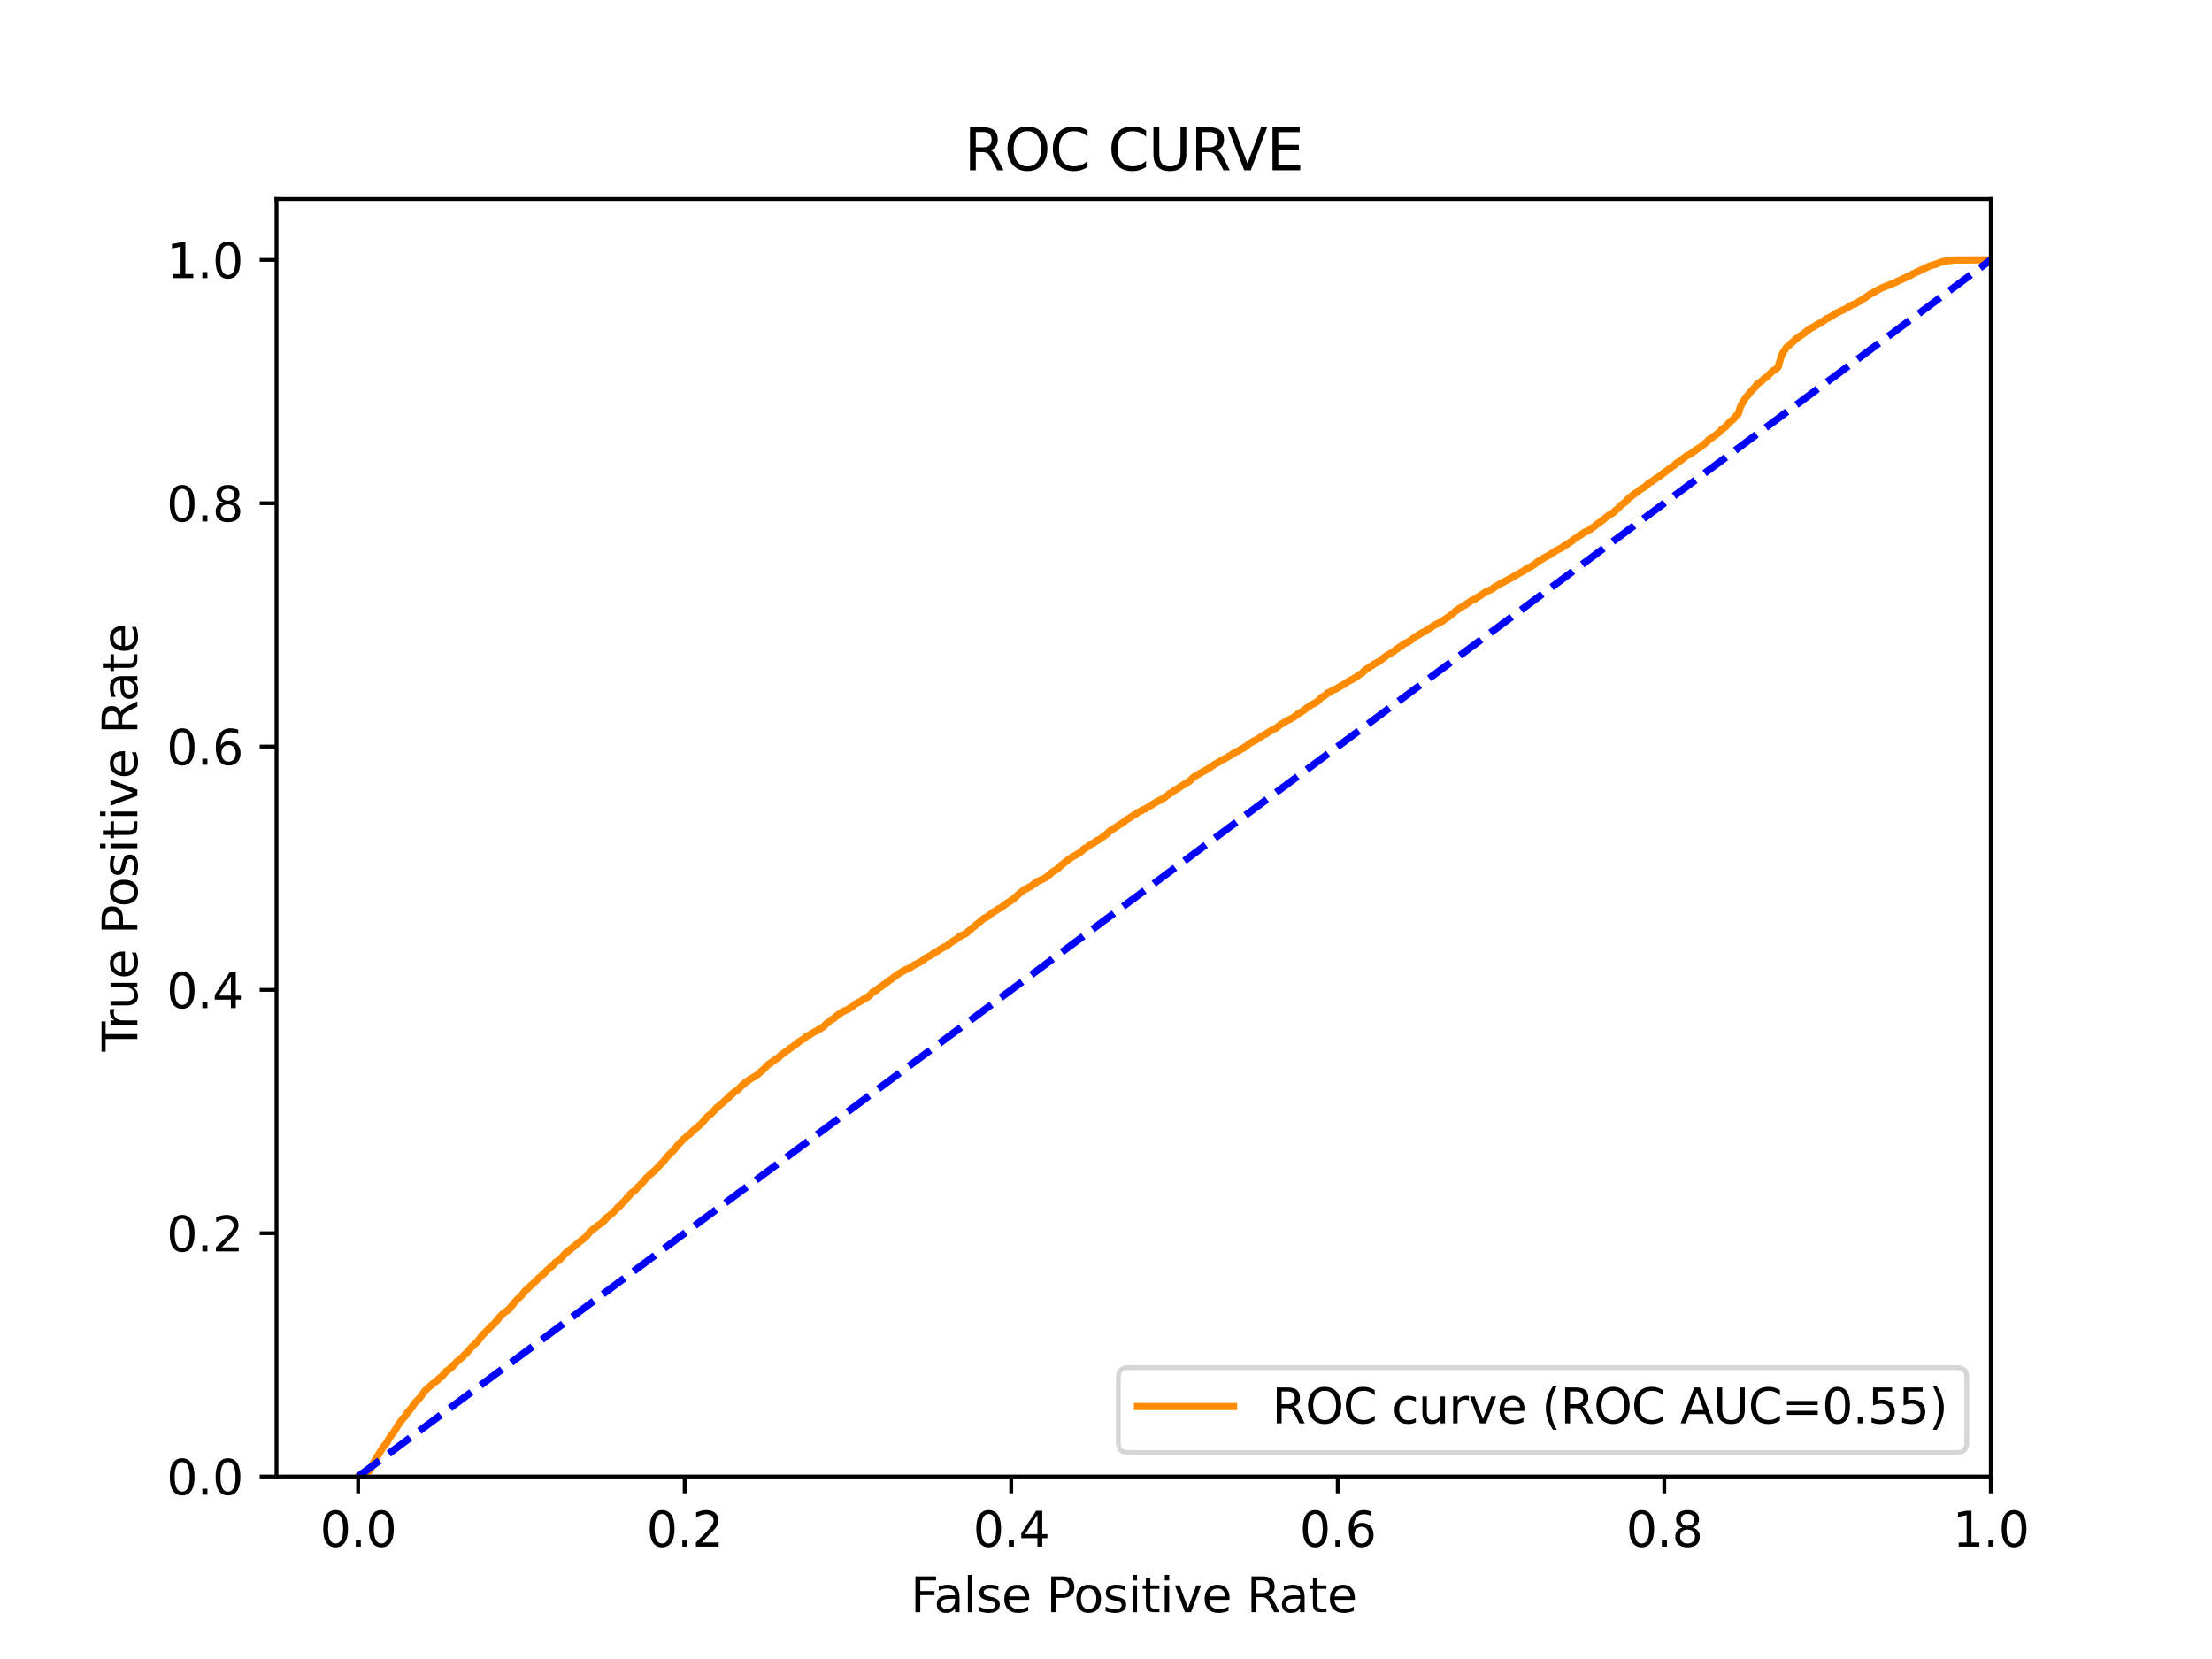 <?xml version="1.0" encoding="utf-8" standalone="no"?>
<!DOCTYPE svg PUBLIC "-//W3C//DTD SVG 1.1//EN"
  "http://www.w3.org/Graphics/SVG/1.1/DTD/svg11.dtd">
<svg xmlns:xlink="http://www.w3.org/1999/xlink" width="460.8pt" height="345.6pt" viewBox="0 0 460.8 345.6" xmlns="http://www.w3.org/2000/svg" version="1.1">
 <defs>
  <style type="text/css">*{stroke-linejoin: round; stroke-linecap: butt}</style>
 </defs>
 <g id="figure_1">
  <g id="patch_1">
   <path d="M 0 345.6 
L 460.8 345.6 
L 460.8 0 
L 0 0 
z
" style="fill: #ffffff"/>
  </g>
  <g id="axes_1">
   <g id="patch_2">
    <path d="M 57.6 307.584 
L 414.72 307.584 
L 414.72 41.472 
L 57.6 41.472 
z
" style="fill: #ffffff"/>
   </g>
   <g id="matplotlib.axis_1">
    <g id="xtick_1">
     <g id="line2d_1">
      <defs>
       <path id="m0f3090d565" d="M 0 0 
L 0 3.5 
" style="stroke: #000000; stroke-width: 0.8"/>
      </defs>
      <g>
       <use xlink:href="#m0f3090d565" x="74.606" y="307.584" style="stroke: #000000; stroke-width: 0.8"/>
      </g>
     </g>
     <g id="text_1">
      <!-- 0.0 -->
      <g transform="translate(66.654 322.182)scale(0.1 -0.1)">
       <defs>
        <path id="DejaVuSans-30" d="M 2034 4250 
Q 1547 4250 1301 3770 
Q 1056 3291 1056 2328 
Q 1056 1369 1301 889 
Q 1547 409 2034 409 
Q 2525 409 2770 889 
Q 3016 1369 3016 2328 
Q 3016 3291 2770 3770 
Q 2525 4250 2034 4250 
z
M 2034 4750 
Q 2819 4750 3233 4129 
Q 3647 3509 3647 2328 
Q 3647 1150 3233 529 
Q 2819 -91 2034 -91 
Q 1250 -91 836 529 
Q 422 1150 422 2328 
Q 422 3509 836 4129 
Q 1250 4750 2034 4750 
z
" transform="scale(0.016)"/>
        <path id="DejaVuSans-2e" d="M 684 794 
L 1344 794 
L 1344 0 
L 684 0 
L 684 794 
z
" transform="scale(0.016)"/>
       </defs>
       <use xlink:href="#DejaVuSans-30"/>
       <use xlink:href="#DejaVuSans-2e" x="63.623"/>
       <use xlink:href="#DejaVuSans-30" x="95.41"/>
      </g>
     </g>
    </g>
    <g id="xtick_2">
     <g id="line2d_2">
      <g>
       <use xlink:href="#m0f3090d565" x="142.629" y="307.584" style="stroke: #000000; stroke-width: 0.8"/>
      </g>
     </g>
     <g id="text_2">
      <!-- 0.2 -->
      <g transform="translate(134.677 322.182)scale(0.1 -0.1)">
       <defs>
        <path id="DejaVuSans-32" d="M 1228 531 
L 3431 531 
L 3431 0 
L 469 0 
L 469 531 
Q 828 903 1448 1529 
Q 2069 2156 2228 2338 
Q 2531 2678 2651 2914 
Q 2772 3150 2772 3378 
Q 2772 3750 2511 3984 
Q 2250 4219 1831 4219 
Q 1534 4219 1204 4116 
Q 875 4013 500 3803 
L 500 4441 
Q 881 4594 1212 4672 
Q 1544 4750 1819 4750 
Q 2544 4750 2975 4387 
Q 3406 4025 3406 3419 
Q 3406 3131 3298 2873 
Q 3191 2616 2906 2266 
Q 2828 2175 2409 1742 
Q 1991 1309 1228 531 
z
" transform="scale(0.016)"/>
       </defs>
       <use xlink:href="#DejaVuSans-30"/>
       <use xlink:href="#DejaVuSans-2e" x="63.623"/>
       <use xlink:href="#DejaVuSans-32" x="95.41"/>
      </g>
     </g>
    </g>
    <g id="xtick_3">
     <g id="line2d_3">
      <g>
       <use xlink:href="#m0f3090d565" x="210.651" y="307.584" style="stroke: #000000; stroke-width: 0.8"/>
      </g>
     </g>
     <g id="text_3">
      <!-- 0.4 -->
      <g transform="translate(202.7 322.182)scale(0.1 -0.1)">
       <defs>
        <path id="DejaVuSans-34" d="M 2419 4116 
L 825 1625 
L 2419 1625 
L 2419 4116 
z
M 2253 4666 
L 3047 4666 
L 3047 1625 
L 3713 1625 
L 3713 1100 
L 3047 1100 
L 3047 0 
L 2419 0 
L 2419 1100 
L 313 1100 
L 313 1709 
L 2253 4666 
z
" transform="scale(0.016)"/>
       </defs>
       <use xlink:href="#DejaVuSans-30"/>
       <use xlink:href="#DejaVuSans-2e" x="63.623"/>
       <use xlink:href="#DejaVuSans-34" x="95.41"/>
      </g>
     </g>
    </g>
    <g id="xtick_4">
     <g id="line2d_4">
      <g>
       <use xlink:href="#m0f3090d565" x="278.674" y="307.584" style="stroke: #000000; stroke-width: 0.8"/>
      </g>
     </g>
     <g id="text_4">
      <!-- 0.6 -->
      <g transform="translate(270.723 322.182)scale(0.1 -0.1)">
       <defs>
        <path id="DejaVuSans-36" d="M 2113 2584 
Q 1688 2584 1439 2293 
Q 1191 2003 1191 1497 
Q 1191 994 1439 701 
Q 1688 409 2113 409 
Q 2538 409 2786 701 
Q 3034 994 3034 1497 
Q 3034 2003 2786 2293 
Q 2538 2584 2113 2584 
z
M 3366 4563 
L 3366 3988 
Q 3128 4100 2886 4159 
Q 2644 4219 2406 4219 
Q 1781 4219 1451 3797 
Q 1122 3375 1075 2522 
Q 1259 2794 1537 2939 
Q 1816 3084 2150 3084 
Q 2853 3084 3261 2657 
Q 3669 2231 3669 1497 
Q 3669 778 3244 343 
Q 2819 -91 2113 -91 
Q 1303 -91 875 529 
Q 447 1150 447 2328 
Q 447 3434 972 4092 
Q 1497 4750 2381 4750 
Q 2619 4750 2861 4703 
Q 3103 4656 3366 4563 
z
" transform="scale(0.016)"/>
       </defs>
       <use xlink:href="#DejaVuSans-30"/>
       <use xlink:href="#DejaVuSans-2e" x="63.623"/>
       <use xlink:href="#DejaVuSans-36" x="95.41"/>
      </g>
     </g>
    </g>
    <g id="xtick_5">
     <g id="line2d_5">
      <g>
       <use xlink:href="#m0f3090d565" x="346.697" y="307.584" style="stroke: #000000; stroke-width: 0.8"/>
      </g>
     </g>
     <g id="text_5">
      <!-- 0.8 -->
      <g transform="translate(338.746 322.182)scale(0.1 -0.1)">
       <defs>
        <path id="DejaVuSans-38" d="M 2034 2216 
Q 1584 2216 1326 1975 
Q 1069 1734 1069 1313 
Q 1069 891 1326 650 
Q 1584 409 2034 409 
Q 2484 409 2743 651 
Q 3003 894 3003 1313 
Q 3003 1734 2745 1975 
Q 2488 2216 2034 2216 
z
M 1403 2484 
Q 997 2584 770 2862 
Q 544 3141 544 3541 
Q 544 4100 942 4425 
Q 1341 4750 2034 4750 
Q 2731 4750 3128 4425 
Q 3525 4100 3525 3541 
Q 3525 3141 3298 2862 
Q 3072 2584 2669 2484 
Q 3125 2378 3379 2068 
Q 3634 1759 3634 1313 
Q 3634 634 3220 271 
Q 2806 -91 2034 -91 
Q 1263 -91 848 271 
Q 434 634 434 1313 
Q 434 1759 690 2068 
Q 947 2378 1403 2484 
z
M 1172 3481 
Q 1172 3119 1398 2916 
Q 1625 2713 2034 2713 
Q 2441 2713 2670 2916 
Q 2900 3119 2900 3481 
Q 2900 3844 2670 4047 
Q 2441 4250 2034 4250 
Q 1625 4250 1398 4047 
Q 1172 3844 1172 3481 
z
" transform="scale(0.016)"/>
       </defs>
       <use xlink:href="#DejaVuSans-30"/>
       <use xlink:href="#DejaVuSans-2e" x="63.623"/>
       <use xlink:href="#DejaVuSans-38" x="95.41"/>
      </g>
     </g>
    </g>
    <g id="xtick_6">
     <g id="line2d_6">
      <g>
       <use xlink:href="#m0f3090d565" x="414.72" y="307.584" style="stroke: #000000; stroke-width: 0.8"/>
      </g>
     </g>
     <g id="text_6">
      <!-- 1.0 -->
      <g transform="translate(406.768 322.182)scale(0.1 -0.1)">
       <defs>
        <path id="DejaVuSans-31" d="M 794 531 
L 1825 531 
L 1825 4091 
L 703 3866 
L 703 4441 
L 1819 4666 
L 2450 4666 
L 2450 531 
L 3481 531 
L 3481 0 
L 794 0 
L 794 531 
z
" transform="scale(0.016)"/>
       </defs>
       <use xlink:href="#DejaVuSans-31"/>
       <use xlink:href="#DejaVuSans-2e" x="63.623"/>
       <use xlink:href="#DejaVuSans-30" x="95.41"/>
      </g>
     </g>
    </g>
    <g id="text_7">
     <!-- False Positive Rate -->
     <g transform="translate(189.694 335.861)scale(0.1 -0.1)">
      <defs>
       <path id="DejaVuSans-46" d="M 628 4666 
L 3309 4666 
L 3309 4134 
L 1259 4134 
L 1259 2759 
L 3109 2759 
L 3109 2228 
L 1259 2228 
L 1259 0 
L 628 0 
L 628 4666 
z
" transform="scale(0.016)"/>
       <path id="DejaVuSans-61" d="M 2194 1759 
Q 1497 1759 1228 1600 
Q 959 1441 959 1056 
Q 959 750 1161 570 
Q 1363 391 1709 391 
Q 2188 391 2477 730 
Q 2766 1069 2766 1631 
L 2766 1759 
L 2194 1759 
z
M 3341 1997 
L 3341 0 
L 2766 0 
L 2766 531 
Q 2569 213 2275 61 
Q 1981 -91 1556 -91 
Q 1019 -91 701 211 
Q 384 513 384 1019 
Q 384 1609 779 1909 
Q 1175 2209 1959 2209 
L 2766 2209 
L 2766 2266 
Q 2766 2663 2505 2880 
Q 2244 3097 1772 3097 
Q 1472 3097 1187 3025 
Q 903 2953 641 2809 
L 641 3341 
Q 956 3463 1253 3523 
Q 1550 3584 1831 3584 
Q 2591 3584 2966 3190 
Q 3341 2797 3341 1997 
z
" transform="scale(0.016)"/>
       <path id="DejaVuSans-6c" d="M 603 4863 
L 1178 4863 
L 1178 0 
L 603 0 
L 603 4863 
z
" transform="scale(0.016)"/>
       <path id="DejaVuSans-73" d="M 2834 3397 
L 2834 2853 
Q 2591 2978 2328 3040 
Q 2066 3103 1784 3103 
Q 1356 3103 1142 2972 
Q 928 2841 928 2578 
Q 928 2378 1081 2264 
Q 1234 2150 1697 2047 
L 1894 2003 
Q 2506 1872 2764 1633 
Q 3022 1394 3022 966 
Q 3022 478 2636 193 
Q 2250 -91 1575 -91 
Q 1294 -91 989 -36 
Q 684 19 347 128 
L 347 722 
Q 666 556 975 473 
Q 1284 391 1588 391 
Q 1994 391 2212 530 
Q 2431 669 2431 922 
Q 2431 1156 2273 1281 
Q 2116 1406 1581 1522 
L 1381 1569 
Q 847 1681 609 1914 
Q 372 2147 372 2553 
Q 372 3047 722 3315 
Q 1072 3584 1716 3584 
Q 2034 3584 2315 3537 
Q 2597 3491 2834 3397 
z
" transform="scale(0.016)"/>
       <path id="DejaVuSans-65" d="M 3597 1894 
L 3597 1613 
L 953 1613 
Q 991 1019 1311 708 
Q 1631 397 2203 397 
Q 2534 397 2845 478 
Q 3156 559 3463 722 
L 3463 178 
Q 3153 47 2828 -22 
Q 2503 -91 2169 -91 
Q 1331 -91 842 396 
Q 353 884 353 1716 
Q 353 2575 817 3079 
Q 1281 3584 2069 3584 
Q 2775 3584 3186 3129 
Q 3597 2675 3597 1894 
z
M 3022 2063 
Q 3016 2534 2758 2815 
Q 2500 3097 2075 3097 
Q 1594 3097 1305 2825 
Q 1016 2553 972 2059 
L 3022 2063 
z
" transform="scale(0.016)"/>
       <path id="DejaVuSans-20" transform="scale(0.016)"/>
       <path id="DejaVuSans-50" d="M 1259 4147 
L 1259 2394 
L 2053 2394 
Q 2494 2394 2734 2622 
Q 2975 2850 2975 3272 
Q 2975 3691 2734 3919 
Q 2494 4147 2053 4147 
L 1259 4147 
z
M 628 4666 
L 2053 4666 
Q 2838 4666 3239 4311 
Q 3641 3956 3641 3272 
Q 3641 2581 3239 2228 
Q 2838 1875 2053 1875 
L 1259 1875 
L 1259 0 
L 628 0 
L 628 4666 
z
" transform="scale(0.016)"/>
       <path id="DejaVuSans-6f" d="M 1959 3097 
Q 1497 3097 1228 2736 
Q 959 2375 959 1747 
Q 959 1119 1226 758 
Q 1494 397 1959 397 
Q 2419 397 2687 759 
Q 2956 1122 2956 1747 
Q 2956 2369 2687 2733 
Q 2419 3097 1959 3097 
z
M 1959 3584 
Q 2709 3584 3137 3096 
Q 3566 2609 3566 1747 
Q 3566 888 3137 398 
Q 2709 -91 1959 -91 
Q 1206 -91 779 398 
Q 353 888 353 1747 
Q 353 2609 779 3096 
Q 1206 3584 1959 3584 
z
" transform="scale(0.016)"/>
       <path id="DejaVuSans-69" d="M 603 3500 
L 1178 3500 
L 1178 0 
L 603 0 
L 603 3500 
z
M 603 4863 
L 1178 4863 
L 1178 4134 
L 603 4134 
L 603 4863 
z
" transform="scale(0.016)"/>
       <path id="DejaVuSans-74" d="M 1172 4494 
L 1172 3500 
L 2356 3500 
L 2356 3053 
L 1172 3053 
L 1172 1153 
Q 1172 725 1289 603 
Q 1406 481 1766 481 
L 2356 481 
L 2356 0 
L 1766 0 
Q 1100 0 847 248 
Q 594 497 594 1153 
L 594 3053 
L 172 3053 
L 172 3500 
L 594 3500 
L 594 4494 
L 1172 4494 
z
" transform="scale(0.016)"/>
       <path id="DejaVuSans-76" d="M 191 3500 
L 800 3500 
L 1894 563 
L 2988 3500 
L 3597 3500 
L 2284 0 
L 1503 0 
L 191 3500 
z
" transform="scale(0.016)"/>
       <path id="DejaVuSans-52" d="M 2841 2188 
Q 3044 2119 3236 1894 
Q 3428 1669 3622 1275 
L 4263 0 
L 3584 0 
L 2988 1197 
Q 2756 1666 2539 1819 
Q 2322 1972 1947 1972 
L 1259 1972 
L 1259 0 
L 628 0 
L 628 4666 
L 2053 4666 
Q 2853 4666 3247 4331 
Q 3641 3997 3641 3322 
Q 3641 2881 3436 2590 
Q 3231 2300 2841 2188 
z
M 1259 4147 
L 1259 2491 
L 2053 2491 
Q 2509 2491 2742 2702 
Q 2975 2913 2975 3322 
Q 2975 3731 2742 3939 
Q 2509 4147 2053 4147 
L 1259 4147 
z
" transform="scale(0.016)"/>
      </defs>
      <use xlink:href="#DejaVuSans-46"/>
      <use xlink:href="#DejaVuSans-61" x="48.395"/>
      <use xlink:href="#DejaVuSans-6c" x="109.674"/>
      <use xlink:href="#DejaVuSans-73" x="137.457"/>
      <use xlink:href="#DejaVuSans-65" x="189.557"/>
      <use xlink:href="#DejaVuSans-20" x="251.08"/>
      <use xlink:href="#DejaVuSans-50" x="282.867"/>
      <use xlink:href="#DejaVuSans-6f" x="339.545"/>
      <use xlink:href="#DejaVuSans-73" x="400.727"/>
      <use xlink:href="#DejaVuSans-69" x="452.826"/>
      <use xlink:href="#DejaVuSans-74" x="480.609"/>
      <use xlink:href="#DejaVuSans-69" x="519.818"/>
      <use xlink:href="#DejaVuSans-76" x="547.602"/>
      <use xlink:href="#DejaVuSans-65" x="606.781"/>
      <use xlink:href="#DejaVuSans-20" x="668.305"/>
      <use xlink:href="#DejaVuSans-52" x="700.092"/>
      <use xlink:href="#DejaVuSans-61" x="767.324"/>
      <use xlink:href="#DejaVuSans-74" x="828.604"/>
      <use xlink:href="#DejaVuSans-65" x="867.812"/>
     </g>
    </g>
   </g>
   <g id="matplotlib.axis_2">
    <g id="ytick_1">
     <g id="line2d_7">
      <defs>
       <path id="macb6c71820" d="M 0 0 
L -3.5 0 
" style="stroke: #000000; stroke-width: 0.8"/>
      </defs>
      <g>
       <use xlink:href="#macb6c71820" x="57.6" y="307.584" style="stroke: #000000; stroke-width: 0.8"/>
      </g>
     </g>
     <g id="text_8">
      <!-- 0.0 -->
      <g transform="translate(34.697 311.383)scale(0.1 -0.1)">
       <use xlink:href="#DejaVuSans-30"/>
       <use xlink:href="#DejaVuSans-2e" x="63.623"/>
       <use xlink:href="#DejaVuSans-30" x="95.41"/>
      </g>
     </g>
    </g>
    <g id="ytick_2">
     <g id="line2d_8">
      <g>
       <use xlink:href="#macb6c71820" x="57.6" y="256.896" style="stroke: #000000; stroke-width: 0.8"/>
      </g>
     </g>
     <g id="text_9">
      <!-- 0.2 -->
      <g transform="translate(34.697 260.695)scale(0.1 -0.1)">
       <use xlink:href="#DejaVuSans-30"/>
       <use xlink:href="#DejaVuSans-2e" x="63.623"/>
       <use xlink:href="#DejaVuSans-32" x="95.41"/>
      </g>
     </g>
    </g>
    <g id="ytick_3">
     <g id="line2d_9">
      <g>
       <use xlink:href="#macb6c71820" x="57.6" y="206.208" style="stroke: #000000; stroke-width: 0.8"/>
      </g>
     </g>
     <g id="text_10">
      <!-- 0.4 -->
      <g transform="translate(34.697 210.007)scale(0.1 -0.1)">
       <use xlink:href="#DejaVuSans-30"/>
       <use xlink:href="#DejaVuSans-2e" x="63.623"/>
       <use xlink:href="#DejaVuSans-34" x="95.41"/>
      </g>
     </g>
    </g>
    <g id="ytick_4">
     <g id="line2d_10">
      <g>
       <use xlink:href="#macb6c71820" x="57.6" y="155.52" style="stroke: #000000; stroke-width: 0.8"/>
      </g>
     </g>
     <g id="text_11">
      <!-- 0.6 -->
      <g transform="translate(34.697 159.319)scale(0.1 -0.1)">
       <use xlink:href="#DejaVuSans-30"/>
       <use xlink:href="#DejaVuSans-2e" x="63.623"/>
       <use xlink:href="#DejaVuSans-36" x="95.41"/>
      </g>
     </g>
    </g>
    <g id="ytick_5">
     <g id="line2d_11">
      <g>
       <use xlink:href="#macb6c71820" x="57.6" y="104.832" style="stroke: #000000; stroke-width: 0.8"/>
      </g>
     </g>
     <g id="text_12">
      <!-- 0.8 -->
      <g transform="translate(34.697 108.631)scale(0.1 -0.1)">
       <use xlink:href="#DejaVuSans-30"/>
       <use xlink:href="#DejaVuSans-2e" x="63.623"/>
       <use xlink:href="#DejaVuSans-38" x="95.41"/>
      </g>
     </g>
    </g>
    <g id="ytick_6">
     <g id="line2d_12">
      <g>
       <use xlink:href="#macb6c71820" x="57.6" y="54.144" style="stroke: #000000; stroke-width: 0.8"/>
      </g>
     </g>
     <g id="text_13">
      <!-- 1.0 -->
      <g transform="translate(34.697 57.943)scale(0.1 -0.1)">
       <use xlink:href="#DejaVuSans-31"/>
       <use xlink:href="#DejaVuSans-2e" x="63.623"/>
       <use xlink:href="#DejaVuSans-30" x="95.41"/>
      </g>
     </g>
    </g>
    <g id="text_14">
     <!-- True Positive Rate -->
     <g transform="translate(28.617 219.058)rotate(-90)scale(0.1 -0.1)">
      <defs>
       <path id="DejaVuSans-54" d="M -19 4666 
L 3928 4666 
L 3928 4134 
L 2272 4134 
L 2272 0 
L 1638 0 
L 1638 4134 
L -19 4134 
L -19 4666 
z
" transform="scale(0.016)"/>
       <path id="DejaVuSans-72" d="M 2631 2963 
Q 2534 3019 2420 3045 
Q 2306 3072 2169 3072 
Q 1681 3072 1420 2755 
Q 1159 2438 1159 1844 
L 1159 0 
L 581 0 
L 581 3500 
L 1159 3500 
L 1159 2956 
Q 1341 3275 1631 3429 
Q 1922 3584 2338 3584 
Q 2397 3584 2469 3576 
Q 2541 3569 2628 3553 
L 2631 2963 
z
" transform="scale(0.016)"/>
       <path id="DejaVuSans-75" d="M 544 1381 
L 544 3500 
L 1119 3500 
L 1119 1403 
Q 1119 906 1312 657 
Q 1506 409 1894 409 
Q 2359 409 2629 706 
Q 2900 1003 2900 1516 
L 2900 3500 
L 3475 3500 
L 3475 0 
L 2900 0 
L 2900 538 
Q 2691 219 2414 64 
Q 2138 -91 1772 -91 
Q 1169 -91 856 284 
Q 544 659 544 1381 
z
M 1991 3584 
L 1991 3584 
z
" transform="scale(0.016)"/>
      </defs>
      <use xlink:href="#DejaVuSans-54"/>
      <use xlink:href="#DejaVuSans-72" x="46.334"/>
      <use xlink:href="#DejaVuSans-75" x="87.447"/>
      <use xlink:href="#DejaVuSans-65" x="150.826"/>
      <use xlink:href="#DejaVuSans-20" x="212.35"/>
      <use xlink:href="#DejaVuSans-50" x="244.137"/>
      <use xlink:href="#DejaVuSans-6f" x="300.814"/>
      <use xlink:href="#DejaVuSans-73" x="361.996"/>
      <use xlink:href="#DejaVuSans-69" x="414.096"/>
      <use xlink:href="#DejaVuSans-74" x="441.879"/>
      <use xlink:href="#DejaVuSans-69" x="481.088"/>
      <use xlink:href="#DejaVuSans-76" x="508.871"/>
      <use xlink:href="#DejaVuSans-65" x="568.051"/>
      <use xlink:href="#DejaVuSans-20" x="629.574"/>
      <use xlink:href="#DejaVuSans-52" x="661.361"/>
      <use xlink:href="#DejaVuSans-61" x="728.594"/>
      <use xlink:href="#DejaVuSans-74" x="789.873"/>
      <use xlink:href="#DejaVuSans-65" x="829.082"/>
     </g>
    </g>
   </g>
   <g id="line2d_13">
    <path d="M 74.606 307.584 
L 74.745 307.475 
L 74.848 307.366 
L 74.849 307.366 
L 75.043 307.256 
L 75.13 307.174 
L 75.153 307.174 
L 75.424 307.065 
L 75.528 306.942 
L 75.534 306.942 
L 75.85 306.833 
L 75.885 306.806 
L 75.961 306.806 
L 76.324 306.697 
L 76.423 306.656 
L 76.433 306.656 
L 76.774 306.546 
L 76.87 306.478 
L 76.885 306.478 
L 76.949 306.369 
L 77.051 306.178 
L 77.055 306.178 
L 77.141 306.069 
L 77.249 305.891 
L 77.338 305.782 
L 77.443 305.522 
L 77.492 305.413 
L 77.596 305.208 
L 77.64 305.099 
L 77.751 304.894 
L 77.751 304.894 
L 77.801 304.785 
L 77.903 304.567 
L 77.911 304.567 
L 78.001 304.457 
L 78.112 304.184 
L 78.112 304.184 
L 78.205 304.075 
L 78.309 303.857 
L 78.315 303.857 
L 78.405 303.748 
L 78.504 303.556 
L 78.516 303.556 
L 78.572 303.447 
L 78.68 303.283 
L 78.683 303.283 
L 78.732 303.174 
L 78.838 303.01 
L 78.843 303.01 
L 78.907 302.901 
L 79.018 302.778 
L 79.077 302.669 
L 79.189 302.491 
L 79.267 302.382 
L 79.366 302.177 
L 79.378 302.177 
L 79.456 302.068 
L 79.564 301.85 
L 79.567 301.85 
L 79.603 301.741 
L 79.699 301.604 
L 79.713 301.604 
L 79.797 301.495 
L 79.911 301.358 
L 79.976 301.249 
L 80.088 301.072 
L 80.251 300.962 
L 80.363 300.785 
L 80.452 300.676 
L 80.564 300.525 
L 80.652 300.416 
L 80.767 300.225 
L 80.812 300.116 
L 80.924 299.884 
L 81.001 299.775 
L 81.113 299.556 
L 81.203 299.447 
L 81.318 299.324 
L 81.407 299.215 
L 81.498 298.969 
L 81.518 298.969 
L 81.613 298.86 
L 81.726 298.71 
L 81.836 298.6 
L 81.947 298.464 
L 82.016 298.355 
L 82.132 298.191 
L 82.228 298.082 
L 82.341 297.836 
L 82.42 297.727 
L 82.533 297.563 
L 82.602 297.454 
L 82.715 297.276 
L 82.776 297.167 
L 82.888 296.962 
L 82.957 296.853 
L 83.073 296.662 
L 83.175 296.552 
L 83.289 296.361 
L 83.41 296.252 
L 83.513 296.061 
L 83.52 296.061 
L 83.626 295.952 
L 83.742 295.733 
L 83.84 295.624 
L 83.954 295.501 
L 84.059 295.392 
L 84.171 295.269 
L 84.291 295.16 
L 84.403 295.037 
L 84.478 294.928 
L 84.592 294.791 
L 84.654 294.682 
L 84.771 294.423 
L 84.828 294.313 
L 84.943 294.136 
L 85.077 294.027 
L 85.188 293.931 
L 85.284 293.822 
L 85.403 293.644 
L 85.508 293.535 
L 85.623 293.399 
L 85.701 293.303 
L 85.813 293.207 
L 85.885 293.098 
L 85.99 292.866 
L 85.996 292.866 
L 86.036 292.757 
L 86.149 292.552 
L 86.326 292.443 
L 86.442 292.238 
L 86.546 292.129 
L 86.658 292.006 
L 86.784 291.897 
L 86.904 291.733 
L 87.057 291.624 
L 87.173 291.487 
L 87.337 291.378 
L 87.456 291.2 
L 87.537 291.091 
L 87.654 290.886 
L 87.757 290.777 
L 87.875 290.641 
L 87.949 290.531 
L 88.071 290.34 
L 88.17 290.231 
L 88.287 290.067 
L 88.342 289.958 
L 88.463 289.835 
L 88.554 289.726 
L 88.678 289.589 
L 88.818 289.48 
L 88.943 289.316 
L 89.036 289.207 
L 89.149 289.125 
L 89.316 289.016 
L 89.434 288.907 
L 89.541 288.798 
L 89.656 288.729 
L 89.84 288.62 
L 89.967 288.388 
L 90.11 288.279 
L 90.23 288.183 
L 90.407 288.074 
L 90.526 288.006 
L 90.68 287.896 
L 90.801 287.828 
L 90.918 287.719 
L 91.045 287.569 
L 91.204 287.46 
L 91.326 287.309 
L 91.474 287.2 
L 91.599 287.077 
L 91.669 286.968 
L 91.789 286.913 
L 92.019 286.804 
L 92.147 286.599 
L 92.211 286.49 
L 92.332 286.408 
L 92.42 286.299 
L 92.54 286.162 
L 92.661 286.053 
L 92.79 285.862 
L 92.882 285.753 
L 93.001 285.63 
L 93.153 285.521 
L 93.273 285.425 
L 93.489 285.316 
L 93.614 285.207 
L 93.728 285.098 
L 93.839 284.975 
L 94.008 284.865 
L 94.126 284.77 
L 94.301 284.661 
L 94.41 284.524 
L 94.412 284.524 
L 94.485 284.415 
L 94.622 284.251 
L 94.712 284.142 
L 94.83 284.033 
L 94.927 283.923 
L 95.038 283.814 
L 95.149 283.705 
L 95.265 283.555 
L 95.441 283.446 
L 95.563 283.35 
L 95.701 283.241 
L 95.824 283.091 
L 95.982 282.981 
L 96.097 282.858 
L 96.29 282.749 
L 96.416 282.64 
L 96.499 282.531 
L 96.618 282.367 
L 96.742 282.258 
L 96.859 282.189 
L 96.916 282.094 
L 97.031 281.971 
L 97.226 281.862 
L 97.349 281.671 
L 97.484 281.48 
L 97.654 281.37 
L 97.816 281.111 
L 97.904 281.002 
L 98.032 280.865 
L 98.116 280.756 
L 98.251 280.592 
L 98.445 280.483 
L 98.564 280.346 
L 98.669 280.237 
L 98.806 280.073 
L 98.912 279.964 
L 99.031 279.896 
L 99.149 279.787 
L 99.28 279.623 
L 99.421 279.514 
L 99.546 279.336 
L 99.643 279.227 
L 99.765 279.09 
L 99.848 278.995 
L 99.971 278.858 
L 100.033 278.749 
L 100.189 278.49 
L 100.268 278.38 
L 100.386 278.271 
L 100.523 278.162 
L 100.663 277.916 
L 100.852 277.807 
L 100.989 277.67 
L 101.101 277.561 
L 101.217 277.411 
L 101.38 277.247 
L 101.496 277.111 
L 101.635 277.001 
L 101.768 276.838 
L 101.907 276.728 
L 102.033 276.592 
L 102.154 276.483 
L 102.313 276.25 
L 102.49 276.141 
L 102.621 276.005 
L 102.831 275.895 
L 102.961 275.8 
L 103.049 275.704 
L 103.192 275.445 
L 103.283 275.336 
L 103.491 275.117 
L 103.612 275.008 
L 103.76 274.817 
L 103.848 274.708 
L 104.015 274.421 
L 104.103 274.312 
L 104.22 274.23 
L 104.329 274.121 
L 104.47 273.943 
L 104.637 273.834 
L 104.777 273.684 
L 104.834 273.574 
L 104.949 273.506 
L 105.057 273.397 
L 105.182 273.329 
L 105.327 273.219 
L 105.449 273.151 
L 105.677 273.042 
L 105.808 272.933 
L 105.903 272.824 
L 106.026 272.701 
L 106.163 272.605 
L 106.295 272.428 
L 106.365 272.318 
L 106.516 272.141 
L 106.574 272.032 
L 106.703 271.895 
L 106.839 271.786 
L 106.998 271.554 
L 107.077 271.472 
L 107.195 271.294 
L 107.305 271.185 
L 107.446 271.021 
L 107.561 270.912 
L 107.725 270.735 
L 107.808 270.639 
L 107.932 270.503 
L 108.076 270.393 
L 108.212 270.257 
L 108.343 270.148 
L 108.496 269.997 
L 108.598 269.902 
L 108.717 269.765 
L 108.824 269.656 
L 108.977 269.424 
L 109.083 269.315 
L 109.225 269.137 
L 109.285 269.028 
L 109.411 268.878 
L 109.539 268.769 
L 109.657 268.673 
L 109.798 268.55 
L 109.975 268.441 
L 110.094 268.332 
L 110.156 268.223 
L 110.323 268.045 
L 110.498 267.936 
L 110.639 267.745 
L 110.815 267.649 
L 110.937 267.513 
L 111.046 267.403 
L 111.161 267.28 
L 111.316 267.144 
L 111.427 267.035 
L 111.541 266.925 
L 111.669 266.816 
L 111.812 266.652 
L 111.933 266.543 
L 112.081 266.379 
L 112.243 266.27 
L 112.39 266.093 
L 112.584 265.983 
L 112.705 265.874 
L 112.809 265.765 
L 112.94 265.615 
L 113.08 265.506 
L 113.218 265.383 
L 113.366 265.273 
L 113.507 265.137 
L 113.606 265.028 
L 113.81 264.755 
L 113.88 264.659 
L 114.001 264.577 
L 114.118 264.482 
L 114.238 264.4 
L 114.363 264.318 
L 114.484 264.168 
L 114.611 264.058 
L 114.726 263.963 
L 114.861 263.854 
L 114.98 263.799 
L 115.074 263.69 
L 115.194 263.567 
L 115.3 263.458 
L 115.445 263.28 
L 115.539 263.171 
L 115.714 262.98 
L 115.904 262.884 
L 116.032 262.761 
L 116.333 262.652 
L 116.473 262.543 
L 116.596 262.434 
L 116.775 262.188 
L 116.913 262.079 
L 117.081 261.874 
L 117.211 261.765 
L 117.441 261.41 
L 117.61 261.3 
L 117.761 261.137 
L 117.819 261.027 
L 117.942 260.959 
L 118.149 260.85 
L 118.32 260.645 
L 118.524 260.536 
L 118.651 260.399 
L 118.738 260.29 
L 118.86 260.208 
L 119.005 260.099 
L 119.146 259.99 
L 119.262 259.881 
L 119.51 259.771 
L 119.64 259.635 
L 119.74 259.526 
L 119.879 259.444 
L 119.936 259.334 
L 120.09 259.198 
L 120.322 259.089 
L 120.479 258.87 
L 120.65 258.761 
L 120.794 258.665 
L 120.928 258.556 
L 121.047 258.474 
L 121.183 258.365 
L 121.329 258.269 
L 121.532 258.051 
L 121.707 257.942 
L 121.835 257.833 
L 121.981 257.723 
L 122.133 257.587 
L 122.214 257.478 
L 122.339 257.286 
L 122.452 257.177 
L 122.645 256.931 
L 122.748 256.822 
L 122.914 256.536 
L 123.067 256.426 
L 123.3 256.317 
L 123.489 256.126 
L 123.593 256.044 
L 123.708 255.976 
L 123.837 255.867 
L 123.979 255.771 
L 124.122 255.689 
L 124.248 255.553 
L 124.383 255.443 
L 124.568 255.293 
L 124.77 255.184 
L 124.924 255.047 
L 125.109 254.952 
L 125.233 254.843 
L 125.354 254.733 
L 125.508 254.61 
L 125.624 254.515 
L 125.757 254.392 
L 125.899 254.283 
L 126.03 254.092 
L 126.132 253.982 
L 126.381 253.655 
L 126.585 253.546 
L 126.796 253.341 
L 126.956 253.232 
L 127.077 253.15 
L 127.176 253.04 
L 127.321 252.945 
L 127.488 252.836 
L 127.669 252.617 
L 127.773 252.522 
L 127.919 252.371 
L 128.035 252.262 
L 128.23 252.085 
L 128.314 251.975 
L 128.497 251.771 
L 128.576 251.675 
L 128.731 251.47 
L 128.996 251.361 
L 129.194 251.115 
L 129.359 251.006 
L 129.583 250.692 
L 129.689 250.583 
L 129.851 250.433 
L 129.961 250.323 
L 130.141 250.16 
L 130.261 250.05 
L 130.399 249.9 
L 130.452 249.791 
L 130.696 249.422 
L 130.904 249.313 
L 131.127 248.985 
L 131.217 248.876 
L 131.335 248.808 
L 131.429 248.699 
L 131.662 248.426 
L 131.822 248.316 
L 131.996 248.18 
L 132.192 248.071 
L 132.357 247.921 
L 132.478 247.811 
L 132.751 247.388 
L 132.878 247.279 
L 133.01 247.238 
L 133.099 247.129 
L 133.264 246.992 
L 133.497 246.733 
L 133.621 246.624 
L 133.772 246.391 
L 133.893 246.309 
L 134.032 246.132 
L 134.294 245.832 
L 134.374 245.736 
L 134.535 245.504 
L 134.655 245.395 
L 134.805 245.272 
L 134.94 245.163 
L 135.176 244.89 
L 135.313 244.78 
L 135.505 244.562 
L 135.748 244.453 
L 135.894 244.262 
L 135.992 244.166 
L 136.119 244.098 
L 136.238 243.988 
L 136.478 243.77 
L 136.571 243.661 
L 136.69 243.552 
L 136.894 243.347 
L 136.974 243.238 
L 137.127 243.06 
L 137.269 242.951 
L 137.402 242.773 
L 137.462 242.678 
L 137.571 242.582 
L 137.682 242.487 
L 137.814 242.377 
L 137.94 242.268 
L 138.206 241.927 
L 138.34 241.818 
L 138.665 241.367 
L 138.759 241.258 
L 138.99 240.917 
L 139.13 240.807 
L 139.247 240.698 
L 139.383 240.589 
L 139.53 240.425 
L 139.613 240.316 
L 139.822 240.111 
L 139.948 240.015 
L 140.093 239.879 
L 140.216 239.783 
L 140.342 239.62 
L 140.42 239.51 
L 140.567 239.319 
L 140.663 239.21 
L 140.811 239.073 
L 140.865 238.992 
L 140.994 238.841 
L 141.053 238.746 
L 141.217 238.5 
L 141.371 238.391 
L 141.532 238.213 
L 141.597 238.104 
L 141.788 237.954 
L 141.895 237.845 
L 142.062 237.64 
L 142.179 237.531 
L 142.319 237.367 
L 142.542 237.189 
L 142.694 237.094 
L 142.839 236.957 
L 143.185 236.602 
L 143.294 236.493 
L 143.433 236.425 
L 143.632 236.316 
L 143.803 236.138 
L 143.926 236.029 
L 144.181 235.756 
L 144.923 235.073 
L 145.091 234.964 
L 145.204 234.868 
L 145.345 234.759 
L 145.514 234.609 
L 145.634 234.5 
L 146.378 233.79 
L 146.502 233.599 
L 146.585 233.489 
L 146.682 233.394 
L 146.898 233.134 
L 147.111 232.889 
L 147.206 232.779 
L 147.414 232.588 
L 147.539 232.479 
L 147.728 232.329 
L 147.883 232.22 
L 148.084 232.069 
L 148.226 231.96 
L 148.429 231.701 
L 148.538 231.592 
L 148.711 231.441 
L 149.1 230.95 
L 149.201 230.854 
L 149.343 230.69 
L 149.555 230.581 
L 149.78 230.349 
L 149.933 230.24 
L 150.052 230.158 
L 150.145 230.049 
L 150.264 229.967 
L 150.364 229.871 
L 150.502 229.735 
L 150.619 229.626 
L 150.778 229.557 
L 150.901 229.462 
L 151.057 229.23 
L 151.145 229.12 
L 151.32 228.97 
L 151.417 228.861 
L 151.527 228.82 
L 151.681 228.711 
L 151.795 228.656 
L 151.858 228.547 
L 152.002 228.397 
L 152.287 228.042 
L 152.577 227.933 
L 152.702 227.714 
L 152.887 227.605 
L 153.032 227.455 
L 153.218 227.346 
L 153.346 227.264 
L 153.539 227.154 
L 153.657 227.072 
L 153.738 226.963 
L 153.872 226.881 
L 153.948 226.772 
L 154.086 226.622 
L 154.466 226.185 
L 154.643 226.076 
L 154.796 225.994 
L 154.956 225.885 
L 155.158 225.571 
L 155.297 225.461 
L 155.433 225.42 
L 155.59 225.311 
L 155.753 225.202 
L 155.878 225.093 
L 156.07 224.97 
L 156.203 224.861 
L 156.386 224.71 
L 156.604 224.615 
L 156.732 224.547 
L 156.946 224.437 
L 157.088 224.369 
L 157.276 224.26 
L 157.463 224.123 
L 157.622 224.014 
L 157.847 223.837 
L 157.964 223.727 
L 158.168 223.55 
L 158.316 223.441 
L 158.478 223.236 
L 158.673 223.127 
L 158.847 222.977 
L 158.931 222.881 
L 159.071 222.744 
L 159.231 222.635 
L 159.499 222.321 
L 159.547 222.212 
L 159.689 222.062 
L 159.868 221.953 
L 160.022 221.789 
L 160.199 221.68 
L 160.456 221.475 
L 160.652 221.366 
L 160.865 221.188 
L 160.998 221.079 
L 161.122 220.997 
L 161.257 220.915 
L 161.381 220.819 
L 161.444 220.71 
L 161.566 220.683 
L 161.76 220.574 
L 161.885 220.505 
L 162.047 220.396 
L 162.191 220.301 
L 162.316 220.205 
L 162.501 219.973 
L 162.627 219.864 
L 162.808 219.714 
L 162.949 219.604 
L 163.146 219.468 
L 163.32 219.359 
L 163.534 219.195 
L 163.706 219.085 
L 163.855 218.935 
L 163.985 218.826 
L 164.123 218.785 
L 164.293 218.676 
L 164.416 218.553 
L 164.51 218.444 
L 164.688 218.307 
L 164.865 218.198 
L 164.978 218.157 
L 165.151 218.048 
L 165.302 217.911 
L 165.46 217.802 
L 165.61 217.666 
L 165.782 217.556 
L 165.898 217.474 
L 166.04 217.379 
L 166.168 217.27 
L 166.335 217.038 
L 166.639 216.928 
L 166.858 216.751 
L 167.06 216.642 
L 167.185 216.546 
L 167.377 216.437 
L 167.565 216.328 
L 167.687 216.246 
L 167.759 216.136 
L 167.88 215.945 
L 168.117 215.836 
L 168.242 215.795 
L 168.394 215.727 
L 168.635 215.618 
L 168.834 215.454 
L 169.026 215.345 
L 169.158 215.235 
L 169.358 215.126 
L 169.507 215.058 
L 169.716 214.949 
L 169.886 214.867 
L 170.091 214.771 
L 170.213 214.662 
L 170.414 214.553 
L 170.562 214.484 
L 170.744 214.375 
L 170.889 214.321 
L 170.979 214.225 
L 171.103 214.129 
L 171.352 214.02 
L 171.596 213.815 
L 171.762 213.706 
L 172.034 213.324 
L 172.162 213.215 
L 172.317 213.16 
L 172.442 213.092 
L 172.575 212.955 
L 172.759 212.805 
L 172.884 212.696 
L 173.175 212.436 
L 173.406 212.327 
L 173.583 212.245 
L 173.749 212.136 
L 173.899 211.959 
L 174.029 211.849 
L 174.33 211.59 
L 174.444 211.535 
L 174.674 211.303 
L 174.909 211.194 
L 175.108 211.058 
L 175.272 210.948 
L 175.458 210.825 
L 175.6 210.716 
L 175.759 210.648 
L 176.042 210.539 
L 176.186 210.47 
L 176.462 210.361 
L 176.575 210.32 
L 176.756 210.211 
L 176.965 210.102 
L 177.099 209.952 
L 177.368 209.842 
L 177.507 209.706 
L 177.71 209.597 
L 177.843 209.501 
L 178.073 209.269 
L 178.182 209.16 
L 178.371 209.037 
L 178.667 208.928 
L 178.888 208.764 
L 179.175 208.655 
L 179.375 208.545 
L 179.521 208.436 
L 179.705 208.313 
L 179.858 208.218 
L 180.021 208.054 
L 180.363 207.958 
L 180.498 207.849 
L 180.742 207.74 
L 180.89 207.535 
L 181.088 207.439 
L 181.206 207.358 
L 181.322 207.248 
L 181.494 207.003 
L 181.584 206.893 
L 181.945 206.579 
L 182.262 206.47 
L 182.466 206.347 
L 182.65 206.238 
L 182.885 206.02 
L 182.973 205.91 
L 183.157 205.774 
L 183.413 205.665 
L 183.542 205.555 
L 183.703 205.446 
L 183.838 205.337 
L 183.999 205.146 
L 184.238 205.037 
L 184.575 204.818 
L 184.745 204.6 
L 184.952 204.504 
L 185.12 204.368 
L 185.248 204.258 
L 185.411 204.176 
L 185.552 204.067 
L 185.724 203.985 
L 185.827 203.876 
L 185.969 203.726 
L 186.159 203.63 
L 186.319 203.521 
L 186.614 203.262 
L 186.769 203.152 
L 186.946 203.071 
L 187.011 202.961 
L 187.144 202.866 
L 187.351 202.757 
L 187.516 202.661 
L 187.724 202.552 
L 187.957 202.388 
L 188.169 202.279 
L 188.291 202.251 
L 188.446 202.142 
L 188.689 201.978 
L 189.046 201.869 
L 189.208 201.787 
L 189.464 201.678 
L 189.589 201.582 
L 189.806 201.473 
L 189.933 201.378 
L 190.092 201.268 
L 190.28 201.145 
L 190.412 201.036 
L 190.555 200.982 
L 190.734 200.872 
L 190.886 200.831 
L 191.149 200.722 
L 191.37 200.572 
L 191.586 200.463 
L 191.733 200.408 
L 191.862 200.313 
L 192.022 200.203 
L 192.199 200.094 
L 192.345 199.985 
L 192.494 199.876 
L 192.778 199.644 
L 192.939 199.534 
L 193.155 199.371 
L 193.287 199.357 
L 193.456 199.248 
L 193.633 199.152 
L 193.856 199.043 
L 193.977 198.988 
L 194.171 198.879 
L 194.411 198.633 
L 194.592 198.524 
L 194.722 198.469 
L 194.871 198.36 
L 195.074 198.237 
L 195.348 198.128 
L 195.491 198.019 
L 195.697 197.91 
L 195.828 197.76 
L 196.031 197.65 
L 196.171 197.568 
L 196.325 197.473 
L 196.458 197.405 
L 196.654 197.323 
L 196.775 197.254 
L 196.999 197.145 
L 197.15 197.077 
L 197.332 196.968 
L 197.48 196.831 
L 197.61 196.722 
L 197.74 196.585 
L 197.912 196.476 
L 198.1 196.34 
L 198.248 196.23 
L 198.379 196.162 
L 198.582 196.053 
L 198.799 195.875 
L 199.084 195.766 
L 199.226 195.643 
L 199.362 195.534 
L 199.476 195.493 
L 199.588 195.384 
L 199.747 195.152 
L 200.114 195.043 
L 200.3 194.906 
L 200.432 194.797 
L 200.587 194.729 
L 200.979 194.619 
L 201.222 194.428 
L 201.45 194.319 
L 201.819 193.882 
L 202.051 193.773 
L 202.213 193.582 
L 202.37 193.473 
L 202.651 193.227 
L 202.799 193.118 
L 203.119 192.858 
L 203.23 192.749 
L 203.47 192.544 
L 203.638 192.435 
L 203.782 192.312 
L 203.909 192.23 
L 204.055 192.066 
L 204.207 191.957 
L 204.381 191.821 
L 204.473 191.725 
L 204.615 191.616 
L 204.73 191.506 
L 204.964 191.302 
L 205.306 191.192 
L 205.52 191.029 
L 205.734 190.933 
L 205.858 190.878 
L 205.988 190.769 
L 206.225 190.523 
L 206.39 190.414 
L 206.643 190.209 
L 206.741 190.1 
L 206.909 190.018 
L 207.116 189.909 
L 207.331 189.773 
L 207.559 189.663 
L 207.777 189.486 
L 207.856 189.404 
L 207.978 189.322 
L 208.387 189.213 
L 208.522 189.104 
L 208.702 188.994 
L 208.941 188.762 
L 209.121 188.653 
L 209.238 188.516 
L 209.395 188.407 
L 209.572 188.298 
L 209.687 188.216 
L 209.81 188.107 
L 210.175 187.888 
L 210.353 187.807 
L 210.552 187.697 
L 210.692 187.574 
L 210.819 187.465 
L 210.932 187.424 
L 211.078 187.315 
L 211.459 186.933 
L 211.593 186.824 
L 211.706 186.755 
L 211.804 186.646 
L 212.073 186.4 
L 212.208 186.291 
L 212.408 186.114 
L 212.476 186.004 
L 212.691 185.881 
L 212.828 185.786 
L 212.969 185.677 
L 213.23 185.431 
L 213.349 185.322 
L 213.489 185.267 
L 213.89 185.158 
L 214.012 185.076 
L 214.093 184.967 
L 214.211 184.885 
L 214.564 184.776 
L 214.776 184.639 
L 214.911 184.53 
L 215.16 184.298 
L 215.643 184.038 
L 215.776 183.943 
L 215.865 183.834 
L 216.012 183.711 
L 216.194 183.601 
L 216.468 183.492 
L 216.607 183.451 
L 216.793 183.342 
L 216.96 183.274 
L 217.148 183.165 
L 217.278 183.11 
L 217.53 183.001 
L 217.675 182.891 
L 217.962 182.782 
L 218.103 182.618 
L 218.248 182.509 
L 218.483 182.318 
L 218.647 182.209 
L 218.937 181.881 
L 219.144 181.772 
L 219.273 181.649 
L 219.384 181.553 
L 219.499 181.472 
L 219.745 181.362 
L 219.899 181.294 
L 220.129 181.13 
L 220.244 181.035 
L 220.436 180.844 
L 220.59 180.734 
L 220.737 180.557 
L 220.839 180.448 
L 221.051 180.311 
L 221.111 180.202 
L 221.249 180.12 
L 221.461 180.011 
L 221.771 179.656 
L 221.984 179.546 
L 222.184 179.396 
L 222.329 179.301 
L 222.487 179.096 
L 222.671 178.987 
L 222.792 178.891 
L 223.011 178.782 
L 223.207 178.645 
L 223.321 178.536 
L 223.44 178.441 
L 223.709 178.345 
L 223.85 178.249 
L 224.127 178.14 
L 224.413 177.894 
L 224.736 177.785 
L 224.851 177.703 
L 225.006 177.608 
L 225.182 177.362 
L 225.344 177.266 
L 225.474 177.212 
L 225.507 177.103 
L 225.765 176.898 
L 225.919 176.789 
L 226.068 176.666 
L 226.333 176.57 
L 226.464 176.488 
L 226.574 176.379 
L 226.695 176.297 
L 226.805 176.188 
L 226.999 176.024 
L 227.248 175.915 
L 227.454 175.792 
L 227.687 175.683 
L 227.869 175.587 
L 228.003 175.478 
L 228.152 175.328 
L 228.426 175.218 
L 228.578 175.041 
L 228.921 174.932 
L 229.056 174.864 
L 229.231 174.754 
L 229.356 174.686 
L 229.586 174.44 
L 229.798 174.331 
L 229.928 174.222 
L 230.077 174.085 
L 230.279 173.976 
L 230.502 173.799 
L 230.629 173.703 
L 230.766 173.526 
L 230.886 173.416 
L 231.165 173.13 
L 231.372 173.02 
L 231.506 172.911 
L 231.801 172.802 
L 232.097 172.515 
L 232.359 172.406 
L 232.492 172.283 
L 232.684 172.174 
L 232.867 172.037 
L 233.009 171.942 
L 233.157 171.846 
L 233.324 171.737 
L 233.482 171.628 
L 233.733 171.519 
L 233.95 171.327 
L 234.088 171.259 
L 234.218 171.136 
L 234.383 171.027 
L 234.514 170.891 
L 234.695 170.781 
L 234.849 170.658 
L 235.052 170.549 
L 235.188 170.454 
L 235.401 170.344 
L 235.54 170.249 
L 235.726 170.14 
L 235.861 170.03 
L 235.989 169.921 
L 236.177 169.812 
L 236.452 169.703 
L 236.651 169.539 
L 236.82 169.43 
L 237.064 169.225 
L 237.271 169.116 
L 237.44 169.034 
L 237.798 168.924 
L 238.036 168.72 
L 238.289 168.61 
L 238.441 168.57 
L 238.735 168.46 
L 238.883 168.296 
L 239.131 168.187 
L 239.282 168.105 
L 239.447 167.996 
L 239.567 167.873 
L 239.791 167.764 
L 239.968 167.641 
L 240.138 167.532 
L 240.3 167.436 
L 240.49 167.327 
L 240.607 167.245 
L 240.798 167.136 
L 240.944 167.027 
L 241.664 166.699 
L 241.799 166.59 
L 241.99 166.494 
L 242.201 166.385 
L 242.288 166.358 
L 242.471 166.249 
L 242.571 166.139 
L 243.027 165.825 
L 243.182 165.716 
L 243.373 165.607 
L 243.64 165.279 
L 243.937 165.17 
L 244.094 165.102 
L 244.211 165.02 
L 244.349 164.897 
L 244.485 164.788 
L 244.654 164.665 
L 244.9 164.556 
L 245.061 164.405 
L 245.388 164.296 
L 245.621 164.064 
L 245.805 163.968 
L 245.957 163.846 
L 246.118 163.736 
L 246.228 163.682 
L 246.444 163.573 
L 246.598 163.436 
L 246.842 163.327 
L 247.063 163.163 
L 247.615 162.89 
L 247.755 162.753 
L 247.87 162.644 
L 248.029 162.467 
L 248.194 162.357 
L 248.376 162.125 
L 248.54 162.043 
L 248.609 161.934 
L 248.845 161.743 
L 249.094 161.647 
L 249.205 161.552 
L 249.399 161.456 
L 249.539 161.361 
L 249.744 161.252 
L 249.867 161.156 
L 250.002 161.06 
L 250.158 160.978 
L 250.385 160.869 
L 250.499 160.801 
L 250.759 160.692 
L 250.896 160.583 
L 251.128 160.473 
L 251.296 160.364 
L 251.444 160.255 
L 251.579 160.214 
L 251.762 160.105 
L 251.907 159.968 
L 252.153 159.873 
L 252.304 159.736 
L 252.399 159.627 
L 252.626 159.49 
L 252.848 159.381 
L 252.975 159.272 
L 253.103 159.163 
L 253.243 159.108 
L 253.444 158.999 
L 253.601 158.917 
L 253.799 158.808 
L 253.979 158.698 
L 254.184 158.589 
L 254.333 158.466 
L 254.465 158.371 
L 254.59 158.302 
L 254.893 158.193 
L 255.049 158.111 
L 255.264 158.016 
L 255.414 157.907 
L 255.636 157.77 
L 255.817 157.661 
L 255.953 157.552 
L 256.233 157.442 
L 256.372 157.333 
L 256.551 157.224 
L 256.749 157.074 
L 256.896 156.964 
L 257.024 156.937 
L 257.187 156.828 
L 257.356 156.678 
L 257.676 156.582 
L 257.803 156.514 
L 258.107 156.405 
L 258.254 156.282 
L 258.353 156.173 
L 258.52 156.077 
L 258.689 155.968 
L 258.835 155.927 
L 259.12 155.818 
L 259.251 155.667 
L 259.372 155.572 
L 259.491 155.531 
L 259.707 155.422 
L 259.936 155.176 
L 260.059 155.067 
L 260.175 154.944 
L 260.412 154.835 
L 260.621 154.698 
L 260.825 154.603 
L 260.968 154.493 
L 261.165 154.384 
L 261.282 154.343 
L 261.497 154.234 
L 261.651 154.166 
L 261.836 154.056 
L 261.955 153.947 
L 262.197 153.838 
L 262.341 153.729 
L 262.477 153.633 
L 262.589 153.565 
L 262.765 153.456 
L 262.9 153.333 
L 263.071 153.237 
L 263.207 153.142 
L 263.488 153.032 
L 263.657 152.923 
L 263.851 152.828 
L 263.986 152.718 
L 264.166 152.609 
L 264.415 152.418 
L 264.649 152.309 
L 264.822 152.2 
L 265.037 152.09 
L 265.23 151.967 
L 265.453 151.858 
L 265.634 151.763 
L 265.897 151.667 
L 266.063 151.503 
L 266.139 151.408 
L 266.274 151.312 
L 266.44 151.203 
L 266.712 150.957 
L 266.962 150.848 
L 267.18 150.684 
L 267.436 150.575 
L 267.649 150.438 
L 267.763 150.329 
L 267.954 150.179 
L 268.257 150.07 
L 268.442 149.974 
L 268.661 149.879 
L 268.789 149.824 
L 268.933 149.715 
L 269.089 149.633 
L 269.32 149.524 
L 269.524 149.387 
L 269.699 149.278 
L 269.848 149.141 
L 269.991 149.032 
L 270.195 148.882 
L 270.334 148.773 
L 270.487 148.623 
L 270.783 148.513 
L 270.964 148.431 
L 271.084 148.322 
L 271.223 148.199 
L 271.394 148.131 
L 271.565 148.022 
L 271.751 147.844 
L 271.957 147.735 
L 272.104 147.585 
L 272.212 147.476 
L 272.397 147.353 
L 272.617 147.244 
L 272.837 147.039 
L 273.048 146.93 
L 273.168 146.834 
L 273.392 146.725 
L 273.551 146.643 
L 273.728 146.534 
L 273.847 146.52 
L 274.025 146.411 
L 274.227 146.233 
L 274.484 146.124 
L 274.645 145.933 
L 274.775 145.824 
L 275.112 145.441 
L 275.271 145.332 
L 275.46 145.196 
L 275.719 145.086 
L 275.921 144.923 
L 276.143 144.813 
L 276.319 144.609 
L 276.441 144.499 
L 276.593 144.335 
L 277.056 144.226 
L 277.28 144.021 
L 277.45 143.926 
L 277.583 143.83 
L 277.759 143.721 
L 277.934 143.653 
L 278.315 143.544 
L 278.506 143.393 
L 278.738 143.284 
L 278.877 143.161 
L 279.07 143.052 
L 279.197 142.97 
L 279.414 142.861 
L 279.558 142.806 
L 279.745 142.697 
L 279.877 142.615 
L 279.983 142.506 
L 280.1 142.451 
L 280.342 142.342 
L 280.459 142.233 
L 280.622 142.124 
L 280.765 142.014 
L 280.924 141.919 
L 281.044 141.851 
L 281.304 141.741 
L 281.475 141.605 
L 281.791 141.496 
L 281.976 141.373 
L 282.15 141.264 
L 282.288 141.154 
L 282.514 141.045 
L 282.635 140.936 
L 282.839 140.827 
L 282.99 140.704 
L 283.126 140.608 
L 283.259 140.513 
L 283.471 140.403 
L 283.625 140.335 
L 283.748 140.24 
L 283.902 140.035 
L 284.165 139.775 
L 284.372 139.68 
L 284.533 139.489 
L 284.748 139.352 
L 284.885 139.257 
L 285.021 139.175 
L 285.215 139.065 
L 285.427 138.874 
L 285.637 138.765 
L 285.82 138.642 
L 286.018 138.533 
L 286.176 138.383 
L 286.369 138.274 
L 286.508 138.233 
L 286.655 138.123 
L 286.783 138.069 
L 287.001 137.96 
L 287.153 137.878 
L 287.369 137.768 
L 287.646 137.536 
L 287.759 137.427 
L 288 137.236 
L 288.154 137.127 
L 288.284 137.045 
L 288.447 136.895 
L 288.587 136.785 
L 288.835 136.581 
L 289.037 136.471 
L 289.161 136.389 
L 289.39 136.28 
L 289.511 136.239 
L 289.69 136.13 
L 289.912 135.966 
L 290.093 135.857 
L 290.258 135.761 
L 290.4 135.652 
L 290.653 135.434 
L 290.824 135.325 
L 290.99 135.229 
L 291.149 135.12 
L 291.392 134.874 
L 291.606 134.765 
L 291.781 134.642 
L 292.053 134.533 
L 292.196 134.382 
L 292.299 134.273 
L 292.425 134.164 
L 292.621 134.055 
L 292.775 134 
L 293.062 133.891 
L 293.221 133.809 
L 293.368 133.7 
L 293.52 133.604 
L 293.704 133.495 
L 293.836 133.413 
L 293.974 133.304 
L 294.111 133.222 
L 294.212 133.113 
L 294.418 132.963 
L 294.555 132.853 
L 294.765 132.649 
L 295.05 132.539 
L 295.189 132.43 
L 295.428 132.321 
L 295.543 132.266 
L 295.688 132.171 
L 295.818 132.102 
L 295.918 131.993 
L 296.042 131.884 
L 296.382 131.775 
L 296.533 131.693 
L 296.73 131.584 
L 296.848 131.515 
L 297.057 131.406 
L 297.273 131.201 
L 297.481 131.092 
L 297.658 130.942 
L 297.978 130.833 
L 298.199 130.683 
L 298.311 130.573 
L 298.492 130.423 
L 298.755 130.314 
L 298.908 130.177 
L 299.052 130.123 
L 299.295 130.02 
L 299.427 129.973 
L 299.552 129.863 
L 299.725 129.768 
L 300.083 129.659 
L 300.235 129.549 
L 300.398 129.44 
L 300.563 129.345 
L 300.695 129.235 
L 300.858 129.112 
L 301 129.003 
L 301.21 128.826 
L 301.437 128.73 
L 301.57 128.607 
L 301.777 128.512 
L 301.911 128.375 
L 302.013 128.266 
L 302.179 128.143 
L 302.379 128.034 
L 302.57 127.897 
L 302.705 127.788 
L 302.962 127.488 
L 303.102 127.379 
L 303.303 127.228 
L 303.485 127.119 
L 303.615 127.037 
L 303.784 126.928 
L 303.958 126.791 
L 304.109 126.682 
L 304.239 126.6 
L 304.443 126.491 
L 304.557 126.436 
L 304.747 126.314 
L 304.889 126.218 
L 305.017 126.136 
L 305.309 126.027 
L 305.483 125.808 
L 305.666 125.699 
L 305.811 125.617 
L 306.004 125.508 
L 306.131 125.399 
L 306.274 125.29 
L 306.41 125.194 
L 306.601 125.085 
L 306.713 125.017 
L 307.013 124.907 
L 307.131 124.866 
L 307.361 124.757 
L 307.54 124.58 
L 307.682 124.47 
L 307.846 124.389 
L 308.036 124.279 
L 308.183 124.184 
L 308.455 124.074 
L 308.709 123.842 
L 308.87 123.733 
L 309.019 123.665 
L 309.114 123.61 
L 309.233 123.487 
L 309.417 123.337 
L 309.683 123.228 
L 309.82 123.173 
L 310.039 123.064 
L 310.215 122.969 
L 310.594 122.859 
L 310.709 122.805 
L 310.819 122.709 
L 310.95 122.614 
L 311.061 122.573 
L 311.181 122.395 
L 311.387 122.286 
L 311.508 122.177 
L 311.778 122.068 
L 311.924 121.999 
L 312.082 121.89 
L 312.226 121.794 
L 312.376 121.685 
L 312.499 121.631 
L 312.708 121.521 
L 312.877 121.385 
L 313.262 121.276 
L 313.393 121.153 
L 313.559 121.044 
L 313.697 121.003 
L 313.95 120.893 
L 314.093 120.77 
L 314.372 120.675 
L 314.503 120.552 
L 314.803 120.443 
L 315 120.293 
L 315.232 120.183 
L 315.356 120.101 
L 315.454 119.992 
L 315.607 119.897 
L 315.909 119.787 
L 316.132 119.596 
L 316.35 119.487 
L 316.468 119.432 
L 316.664 119.323 
L 316.81 119.241 
L 317.018 119.132 
L 317.164 119.064 
L 317.363 118.955 
L 317.488 118.886 
L 317.64 118.777 
L 317.775 118.613 
L 317.934 118.518 
L 318.216 118.409 
L 318.386 118.286 
L 318.611 118.176 
L 318.757 118.094 
L 318.956 117.999 
L 319.084 117.931 
L 319.296 117.821 
L 319.456 117.671 
L 319.721 117.562 
L 319.889 117.385 
L 320.025 117.275 
L 320.154 117.18 
L 320.256 117.071 
L 320.385 116.961 
L 320.573 116.866 
L 320.694 116.811 
L 320.909 116.702 
L 321.031 116.62 
L 321.233 116.511 
L 321.352 116.415 
L 321.471 116.306 
L 321.594 116.238 
L 321.789 116.128 
L 321.936 116.047 
L 322.191 115.937 
L 322.342 115.842 
L 322.556 115.733 
L 322.708 115.637 
L 322.974 115.528 
L 323.152 115.337 
L 323.33 115.227 
L 323.492 115.118 
L 323.76 115.009 
L 323.897 114.913 
L 324.015 114.804 
L 324.142 114.709 
L 324.417 114.599 
L 324.564 114.49 
L 324.826 114.395 
L 324.955 114.299 
L 325.142 114.19 
L 325.253 114.176 
L 325.436 114.067 
L 325.612 113.917 
L 325.736 113.807 
L 325.857 113.671 
L 326.171 113.562 
L 326.3 113.466 
L 326.533 113.357 
L 326.702 113.22 
L 326.871 113.125 
L 327.004 112.988 
L 327.137 112.947 
L 327.296 112.838 
L 327.477 112.688 
L 327.638 112.579 
L 327.807 112.415 
L 327.991 112.306 
L 328.192 112.114 
L 328.456 112.005 
L 328.649 111.828 
L 328.805 111.732 
L 328.925 111.637 
L 329.069 111.541 
L 329.305 111.445 
L 329.429 111.336 
L 329.596 111.2 
L 329.78 111.091 
L 329.916 110.995 
L 330.092 110.886 
L 330.235 110.777 
L 330.669 110.667 
L 330.831 110.558 
L 330.978 110.449 
L 331.116 110.34 
L 331.318 110.244 
L 331.455 110.135 
L 331.586 110.026 
L 331.738 109.93 
L 331.9 109.834 
L 332.022 109.766 
L 332.149 109.657 
L 332.324 109.507 
L 332.451 109.398 
L 332.657 109.234 
L 332.806 109.124 
L 332.926 109.097 
L 333.057 108.988 
L 333.263 108.783 
L 333.428 108.674 
L 333.57 108.606 
L 333.714 108.496 
L 333.883 108.346 
L 334.021 108.237 
L 334.188 108.087 
L 334.352 107.978 
L 334.515 107.8 
L 334.676 107.691 
L 334.817 107.609 
L 334.977 107.5 
L 335.108 107.363 
L 335.28 107.254 
L 335.418 107.172 
L 335.662 107.063 
L 335.826 106.94 
L 336.026 106.831 
L 336.147 106.763 
L 336.216 106.653 
L 336.377 106.462 
L 336.533 106.353 
L 336.678 106.216 
L 336.849 106.107 
L 337.012 105.93 
L 337.191 105.82 
L 337.495 105.438 
L 337.568 105.329 
L 337.737 105.192 
L 337.959 105.083 
L 338.113 104.947 
L 338.222 104.837 
L 338.389 104.701 
L 338.616 104.592 
L 338.769 104.455 
L 338.82 104.346 
L 338.98 104.114 
L 339.08 104.005 
L 339.221 103.882 
L 339.449 103.65 
L 339.7 103.547 
L 339.82 103.404 
L 339.932 103.308 
L 340.073 103.158 
L 340.282 103.049 
L 340.426 102.953 
L 340.522 102.844 
L 340.634 102.776 
L 340.869 102.667 
L 340.989 102.598 
L 341.148 102.462 
L 341.273 102.353 
L 341.412 102.216 
L 341.549 102.107 
L 341.686 102.011 
L 341.79 101.902 
L 341.93 101.834 
L 342.15 101.725 
L 342.275 101.643 
L 342.464 101.533 
L 342.624 101.438 
L 342.81 101.329 
L 342.933 101.247 
L 343.017 101.138 
L 343.204 100.905 
L 343.329 100.796 
L 343.492 100.646 
L 343.666 100.537 
L 343.786 100.469 
L 344.088 100.359 
L 344.251 100.223 
L 344.343 100.127 
L 344.476 100.004 
L 344.741 99.895 
L 344.92 99.677 
L 345.111 99.567 
L 345.239 99.499 
L 345.399 99.39 
L 345.509 99.349 
L 345.704 99.24 
L 345.822 99.144 
L 345.968 99.035 
L 346.112 98.898 
L 346.244 98.789 
L 346.377 98.612 
L 346.684 98.502 
L 346.884 98.284 
L 347.061 98.175 
L 347.211 98.066 
L 347.36 97.956 
L 347.493 97.874 
L 347.625 97.765 
L 347.749 97.656 
L 347.893 97.547 
L 348.012 97.492 
L 348.125 97.383 
L 348.267 97.274 
L 348.419 97.164 
L 348.556 97.055 
L 348.772 96.946 
L 348.875 96.864 
L 349.009 96.755 
L 349.174 96.536 
L 349.373 96.427 
L 349.493 96.332 
L 349.688 96.222 
L 349.836 96.141 
L 349.995 96.031 
L 350.127 95.936 
L 350.263 95.827 
L 350.382 95.717 
L 350.522 95.608 
L 350.671 95.472 
L 350.866 95.362 
L 351.007 95.239 
L 351.138 95.13 
L 351.294 94.994 
L 351.455 94.884 
L 351.568 94.857 
L 351.824 94.748 
L 351.94 94.68 
L 352.164 94.57 
L 352.293 94.489 
L 352.469 94.379 
L 352.603 94.229 
L 352.771 94.12 
L 352.923 93.956 
L 353.219 93.847 
L 353.35 93.669 
L 353.544 93.56 
L 353.661 93.478 
L 353.831 93.369 
L 353.948 93.287 
L 354.174 93.178 
L 354.3 93.096 
L 354.474 92.987 
L 354.609 92.85 
L 354.716 92.741 
L 354.84 92.632 
L 354.983 92.55 
L 355.103 92.386 
L 355.224 92.277 
L 355.348 92.236 
L 355.491 92.127 
L 355.626 92.017 
L 355.729 91.922 
L 355.844 91.744 
L 355.996 91.567 
L 356.16 91.458 
L 356.295 91.389 
L 356.525 91.28 
L 356.64 91.198 
L 356.778 91.089 
L 356.899 90.966 
L 357.099 90.857 
L 357.241 90.734 
L 357.361 90.707 
L 357.443 90.597 
L 357.565 90.475 
L 357.714 90.365 
L 357.841 90.311 
L 357.971 90.201 
L 358.131 90.01 
L 358.278 89.928 
L 358.401 89.792 
L 358.493 89.696 
L 358.614 89.519 
L 358.753 89.423 
L 358.937 89.314 
L 359.069 89.15 
L 359.292 89.041 
L 359.432 88.918 
L 359.578 88.823 
L 359.701 88.645 
L 359.789 88.536 
L 359.957 88.304 
L 360.125 88.194 
L 360.256 87.99 
L 360.4 87.88 
L 360.597 87.703 
L 360.706 87.594 
L 360.841 87.526 
L 360.972 87.416 
L 361.089 87.321 
L 361.251 87.13 
L 361.315 87.034 
L 361.448 86.843 
L 361.543 86.734 
L 361.683 86.57 
L 361.853 86.461 
L 362 86.338 
L 362.091 86.228 
L 362.254 85.764 
L 362.289 85.669 
L 362.492 84.945 
L 362.809 84.221 
L 362.865 84.112 
L 363.011 83.976 
L 363.024 83.948 
L 363.2 83.484 
L 363.3 83.375 
L 363.46 83.225 
L 363.504 83.129 
L 363.645 82.829 
L 363.777 82.72 
L 363.935 82.542 
L 364.058 82.433 
L 364.239 82.174 
L 364.358 82.078 
L 364.494 81.86 
L 364.547 81.75 
L 364.682 81.641 
L 364.783 81.532 
L 364.94 81.313 
L 365.113 81.204 
L 365.258 80.999 
L 365.33 80.89 
L 365.475 80.767 
L 365.654 80.658 
L 365.82 80.303 
L 365.94 80.194 
L 366.089 79.975 
L 366.316 79.866 
L 366.431 79.771 
L 366.607 79.661 
L 366.757 79.539 
L 366.944 79.429 
L 367.092 79.265 
L 367.218 79.156 
L 367.374 78.992 
L 367.516 78.883 
L 367.65 78.774 
L 367.855 78.665 
L 367.992 78.542 
L 368.16 78.433 
L 368.271 78.323 
L 368.381 78.214 
L 368.508 78.05 
L 368.624 77.941 
L 368.773 77.764 
L 368.935 77.654 
L 369.05 77.559 
L 369.13 77.463 
L 369.251 77.327 
L 369.43 77.231 
L 369.546 77.136 
L 369.771 77.026 
L 369.889 76.944 
L 370.042 76.835 
L 370.158 76.726 
L 370.257 76.617 
L 370.392 76.494 
L 370.451 76.398 
L 370.604 75.811 
L 371.07 74.241 
L 371.124 74.132 
L 371.288 73.763 
L 371.344 73.668 
L 371.493 73.34 
L 371.565 73.231 
L 371.724 72.999 
L 371.836 72.89 
L 371.956 72.726 
L 372.001 72.616 
L 372.185 72.33 
L 372.381 72.221 
L 372.509 72.098 
L 372.658 71.988 
L 372.781 71.866 
L 372.859 71.77 
L 372.985 71.633 
L 373.096 71.524 
L 373.231 71.388 
L 373.454 71.278 
L 373.574 71.183 
L 373.664 71.074 
L 373.824 70.91 
L 373.91 70.801 
L 374.045 70.65 
L 374.224 70.541 
L 374.349 70.432 
L 374.546 70.323 
L 374.67 70.227 
L 374.854 70.118 
L 374.995 69.995 
L 375.199 69.886 
L 375.31 69.804 
L 375.433 69.695 
L 375.559 69.626 
L 375.683 69.517 
L 375.804 69.463 
L 375.927 69.353 
L 376.041 69.258 
L 376.187 69.149 
L 376.317 69.039 
L 376.41 68.944 
L 376.531 68.848 
L 376.756 68.739 
L 376.881 68.657 
L 377.048 68.548 
L 377.171 68.411 
L 377.372 68.302 
L 377.495 68.22 
L 377.836 68.111 
L 377.967 68.015 
L 378.117 67.906 
L 378.248 67.77 
L 378.502 67.66 
L 378.613 67.606 
L 378.819 67.497 
L 378.946 67.387 
L 379.155 67.278 
L 379.269 67.224 
L 379.499 67.114 
L 379.628 67.032 
L 379.811 66.923 
L 379.929 66.828 
L 380.072 66.718 
L 380.192 66.596 
L 380.315 66.486 
L 380.431 66.391 
L 380.872 66.281 
L 380.99 66.186 
L 381.136 66.077 
L 381.248 66.063 
L 381.421 65.954 
L 381.542 65.899 
L 381.683 65.804 
L 381.8 65.722 
L 381.972 65.612 
L 382.096 65.49 
L 382.333 65.38 
L 382.447 65.285 
L 382.598 65.176 
L 382.71 65.162 
L 382.94 65.053 
L 383.061 64.984 
L 383.285 64.875 
L 383.402 64.834 
L 383.615 64.725 
L 383.734 64.657 
L 383.97 64.548 
L 384.084 64.52 
L 384.299 64.411 
L 384.416 64.343 
L 384.663 64.234 
L 384.783 64.138 
L 384.99 64.029 
L 385.106 63.906 
L 385.299 63.797 
L 385.412 63.756 
L 385.621 63.646 
L 385.733 63.565 
L 386.03 63.455 
L 386.144 63.401 
L 386.521 63.291 
L 386.636 63.182 
L 386.809 63.073 
L 386.921 63.032 
L 387.113 62.923 
L 387.229 62.855 
L 387.477 62.745 
L 387.605 62.609 
L 387.799 62.5 
L 387.911 62.445 
L 388.052 62.336 
L 388.166 62.281 
L 388.348 62.172 
L 388.467 62.076 
L 388.589 61.967 
L 388.705 61.926 
L 388.84 61.817 
L 388.961 61.721 
L 389.167 61.612 
L 389.29 61.503 
L 389.411 61.394 
L 389.533 61.298 
L 389.839 61.189 
L 389.958 61.08 
L 390.234 60.97 
L 390.354 60.875 
L 390.614 60.766 
L 390.728 60.684 
L 390.866 60.575 
L 390.982 60.506 
L 391.2 60.397 
L 391.32 60.329 
L 391.57 60.22 
L 391.685 60.138 
L 391.955 60.028 
L 392.067 59.947 
L 392.37 59.837 
L 392.482 59.81 
L 392.745 59.701 
L 392.858 59.646 
L 393.079 59.537 
L 393.194 59.496 
L 393.581 59.387 
L 393.699 59.305 
L 393.933 59.196 
L 394.046 59.168 
L 394.284 59.059 
L 394.395 59.004 
L 394.751 58.895 
L 394.867 58.813 
L 395.061 58.704 
L 395.176 58.636 
L 395.499 58.527 
L 395.616 58.458 
L 395.825 58.349 
L 395.937 58.308 
L 396.264 58.199 
L 396.383 58.076 
L 396.753 57.967 
L 396.867 57.912 
L 397.005 57.803 
L 397.119 57.721 
L 397.426 57.612 
L 397.542 57.557 
L 397.832 57.448 
L 397.946 57.407 
L 398.157 57.298 
L 398.273 57.148 
L 398.574 57.038 
L 398.686 56.97 
L 398.945 56.861 
L 399.058 56.793 
L 399.268 56.683 
L 399.381 56.629 
L 399.756 56.52 
L 399.87 56.397 
L 400.122 56.288 
L 400.234 56.206 
L 400.568 56.096 
L 400.68 56.028 
L 400.977 55.919 
L 401.092 55.823 
L 401.34 55.714 
L 401.452 55.687 
L 401.656 55.578 
L 401.768 55.496 
L 402.11 55.386 
L 402.222 55.345 
L 402.549 55.236 
L 402.661 55.209 
L 403.018 55.1 
L 403.129 55.086 
L 403.497 54.977 
L 403.604 54.895 
L 403.608 54.895 
L 403.963 54.786 
L 404.075 54.704 
L 404.456 54.595 
L 404.567 54.54 
L 405.099 54.431 
L 405.205 54.417 
L 405.906 54.308 
L 406.016 54.294 
L 407.109 54.185 
L 407.221 54.171 
L 414.72 54.144 
L 414.72 54.144 
" clip-path="url(#p045ccbeccb)" style="fill: none; stroke: #ff8c00; stroke-width: 1.5; stroke-linecap: square"/>
   </g>
   <g id="line2d_14">
    <path d="M 74.606 307.584 
L 414.72 54.144 
" clip-path="url(#p045ccbeccb)" style="fill: none; stroke-dasharray: 5.55,2.4; stroke-dashoffset: 0; stroke: #0000ff; stroke-width: 1.5"/>
   </g>
   <g id="patch_3">
    <path d="M 57.6 307.584 
L 57.6 41.472 
" style="fill: none; stroke: #000000; stroke-width: 0.8; stroke-linejoin: miter; stroke-linecap: square"/>
   </g>
   <g id="patch_4">
    <path d="M 414.72 307.584 
L 414.72 41.472 
" style="fill: none; stroke: #000000; stroke-width: 0.8; stroke-linejoin: miter; stroke-linecap: square"/>
   </g>
   <g id="patch_5">
    <path d="M 57.6 307.584 
L 414.72 307.584 
" style="fill: none; stroke: #000000; stroke-width: 0.8; stroke-linejoin: miter; stroke-linecap: square"/>
   </g>
   <g id="patch_6">
    <path d="M 57.6 41.472 
L 414.72 41.472 
" style="fill: none; stroke: #000000; stroke-width: 0.8; stroke-linejoin: miter; stroke-linecap: square"/>
   </g>
   <g id="text_15">
    <!-- ROC CURVE -->
    <g transform="translate(200.856 35.472)scale(0.12 -0.12)">
     <defs>
      <path id="DejaVuSans-4f" d="M 2522 4238 
Q 1834 4238 1429 3725 
Q 1025 3213 1025 2328 
Q 1025 1447 1429 934 
Q 1834 422 2522 422 
Q 3209 422 3611 934 
Q 4013 1447 4013 2328 
Q 4013 3213 3611 3725 
Q 3209 4238 2522 4238 
z
M 2522 4750 
Q 3503 4750 4090 4092 
Q 4678 3434 4678 2328 
Q 4678 1225 4090 567 
Q 3503 -91 2522 -91 
Q 1538 -91 948 565 
Q 359 1222 359 2328 
Q 359 3434 948 4092 
Q 1538 4750 2522 4750 
z
" transform="scale(0.016)"/>
      <path id="DejaVuSans-43" d="M 4122 4306 
L 4122 3641 
Q 3803 3938 3442 4084 
Q 3081 4231 2675 4231 
Q 1875 4231 1450 3742 
Q 1025 3253 1025 2328 
Q 1025 1406 1450 917 
Q 1875 428 2675 428 
Q 3081 428 3442 575 
Q 3803 722 4122 1019 
L 4122 359 
Q 3791 134 3420 21 
Q 3050 -91 2638 -91 
Q 1578 -91 968 557 
Q 359 1206 359 2328 
Q 359 3453 968 4101 
Q 1578 4750 2638 4750 
Q 3056 4750 3426 4639 
Q 3797 4528 4122 4306 
z
" transform="scale(0.016)"/>
      <path id="DejaVuSans-55" d="M 556 4666 
L 1191 4666 
L 1191 1831 
Q 1191 1081 1462 751 
Q 1734 422 2344 422 
Q 2950 422 3222 751 
Q 3494 1081 3494 1831 
L 3494 4666 
L 4128 4666 
L 4128 1753 
Q 4128 841 3676 375 
Q 3225 -91 2344 -91 
Q 1459 -91 1007 375 
Q 556 841 556 1753 
L 556 4666 
z
" transform="scale(0.016)"/>
      <path id="DejaVuSans-56" d="M 1831 0 
L 50 4666 
L 709 4666 
L 2188 738 
L 3669 4666 
L 4325 4666 
L 2547 0 
L 1831 0 
z
" transform="scale(0.016)"/>
      <path id="DejaVuSans-45" d="M 628 4666 
L 3578 4666 
L 3578 4134 
L 1259 4134 
L 1259 2753 
L 3481 2753 
L 3481 2222 
L 1259 2222 
L 1259 531 
L 3634 531 
L 3634 0 
L 628 0 
L 628 4666 
z
" transform="scale(0.016)"/>
     </defs>
     <use xlink:href="#DejaVuSans-52"/>
     <use xlink:href="#DejaVuSans-4f" x="69.482"/>
     <use xlink:href="#DejaVuSans-43" x="148.193"/>
     <use xlink:href="#DejaVuSans-20" x="218.018"/>
     <use xlink:href="#DejaVuSans-43" x="249.805"/>
     <use xlink:href="#DejaVuSans-55" x="319.629"/>
     <use xlink:href="#DejaVuSans-52" x="392.822"/>
     <use xlink:href="#DejaVuSans-56" x="456.805"/>
     <use xlink:href="#DejaVuSans-45" x="525.213"/>
    </g>
   </g>
   <g id="legend_1">
    <g id="patch_7">
     <path d="M 234.97 302.584 
L 407.72 302.584 
Q 409.72 302.584 409.72 300.584 
L 409.72 286.906 
Q 409.72 284.906 407.72 284.906 
L 234.97 284.906 
Q 232.97 284.906 232.97 286.906 
L 232.97 300.584 
Q 232.97 302.584 234.97 302.584 
z
" style="fill: #ffffff; opacity: 0.8; stroke: #cccccc; stroke-linejoin: miter"/>
    </g>
    <g id="line2d_15">
     <path d="M 236.97 293.004 
L 246.97 293.004 
L 256.97 293.004 
" style="fill: none; stroke: #ff8c00; stroke-width: 1.5; stroke-linecap: square"/>
    </g>
    <g id="text_16">
     <!-- ROC curve (ROC AUC=0.55) -->
     <g transform="translate(264.97 296.504)scale(0.1 -0.1)">
      <defs>
       <path id="DejaVuSans-63" d="M 3122 3366 
L 3122 2828 
Q 2878 2963 2633 3030 
Q 2388 3097 2138 3097 
Q 1578 3097 1268 2742 
Q 959 2388 959 1747 
Q 959 1106 1268 751 
Q 1578 397 2138 397 
Q 2388 397 2633 464 
Q 2878 531 3122 666 
L 3122 134 
Q 2881 22 2623 -34 
Q 2366 -91 2075 -91 
Q 1284 -91 818 406 
Q 353 903 353 1747 
Q 353 2603 823 3093 
Q 1294 3584 2113 3584 
Q 2378 3584 2631 3529 
Q 2884 3475 3122 3366 
z
" transform="scale(0.016)"/>
       <path id="DejaVuSans-28" d="M 1984 4856 
Q 1566 4138 1362 3434 
Q 1159 2731 1159 2009 
Q 1159 1288 1364 580 
Q 1569 -128 1984 -844 
L 1484 -844 
Q 1016 -109 783 600 
Q 550 1309 550 2009 
Q 550 2706 781 3412 
Q 1013 4119 1484 4856 
L 1984 4856 
z
" transform="scale(0.016)"/>
       <path id="DejaVuSans-41" d="M 2188 4044 
L 1331 1722 
L 3047 1722 
L 2188 4044 
z
M 1831 4666 
L 2547 4666 
L 4325 0 
L 3669 0 
L 3244 1197 
L 1141 1197 
L 716 0 
L 50 0 
L 1831 4666 
z
" transform="scale(0.016)"/>
       <path id="DejaVuSans-3d" d="M 678 2906 
L 4684 2906 
L 4684 2381 
L 678 2381 
L 678 2906 
z
M 678 1631 
L 4684 1631 
L 4684 1100 
L 678 1100 
L 678 1631 
z
" transform="scale(0.016)"/>
       <path id="DejaVuSans-35" d="M 691 4666 
L 3169 4666 
L 3169 4134 
L 1269 4134 
L 1269 2991 
Q 1406 3038 1543 3061 
Q 1681 3084 1819 3084 
Q 2600 3084 3056 2656 
Q 3513 2228 3513 1497 
Q 3513 744 3044 326 
Q 2575 -91 1722 -91 
Q 1428 -91 1123 -41 
Q 819 9 494 109 
L 494 744 
Q 775 591 1075 516 
Q 1375 441 1709 441 
Q 2250 441 2565 725 
Q 2881 1009 2881 1497 
Q 2881 1984 2565 2268 
Q 2250 2553 1709 2553 
Q 1456 2553 1204 2497 
Q 953 2441 691 2322 
L 691 4666 
z
" transform="scale(0.016)"/>
       <path id="DejaVuSans-29" d="M 513 4856 
L 1013 4856 
Q 1481 4119 1714 3412 
Q 1947 2706 1947 2009 
Q 1947 1309 1714 600 
Q 1481 -109 1013 -844 
L 513 -844 
Q 928 -128 1133 580 
Q 1338 1288 1338 2009 
Q 1338 2731 1133 3434 
Q 928 4138 513 4856 
z
" transform="scale(0.016)"/>
      </defs>
      <use xlink:href="#DejaVuSans-52"/>
      <use xlink:href="#DejaVuSans-4f" x="69.482"/>
      <use xlink:href="#DejaVuSans-43" x="148.193"/>
      <use xlink:href="#DejaVuSans-20" x="218.018"/>
      <use xlink:href="#DejaVuSans-63" x="249.805"/>
      <use xlink:href="#DejaVuSans-75" x="304.785"/>
      <use xlink:href="#DejaVuSans-72" x="368.164"/>
      <use xlink:href="#DejaVuSans-76" x="409.277"/>
      <use xlink:href="#DejaVuSans-65" x="468.457"/>
      <use xlink:href="#DejaVuSans-20" x="529.98"/>
      <use xlink:href="#DejaVuSans-28" x="561.768"/>
      <use xlink:href="#DejaVuSans-52" x="600.781"/>
      <use xlink:href="#DejaVuSans-4f" x="670.264"/>
      <use xlink:href="#DejaVuSans-43" x="748.975"/>
      <use xlink:href="#DejaVuSans-20" x="818.799"/>
      <use xlink:href="#DejaVuSans-41" x="850.586"/>
      <use xlink:href="#DejaVuSans-55" x="918.994"/>
      <use xlink:href="#DejaVuSans-43" x="992.188"/>
      <use xlink:href="#DejaVuSans-3d" x="1062.012"/>
      <use xlink:href="#DejaVuSans-30" x="1145.801"/>
      <use xlink:href="#DejaVuSans-2e" x="1209.424"/>
      <use xlink:href="#DejaVuSans-35" x="1241.211"/>
      <use xlink:href="#DejaVuSans-35" x="1304.834"/>
      <use xlink:href="#DejaVuSans-29" x="1368.457"/>
     </g>
    </g>
   </g>
  </g>
 </g>
 <defs>
  <clipPath id="p045ccbeccb">
   <rect x="57.6" y="41.472" width="357.12" height="266.112"/>
  </clipPath>
 </defs>
</svg>
